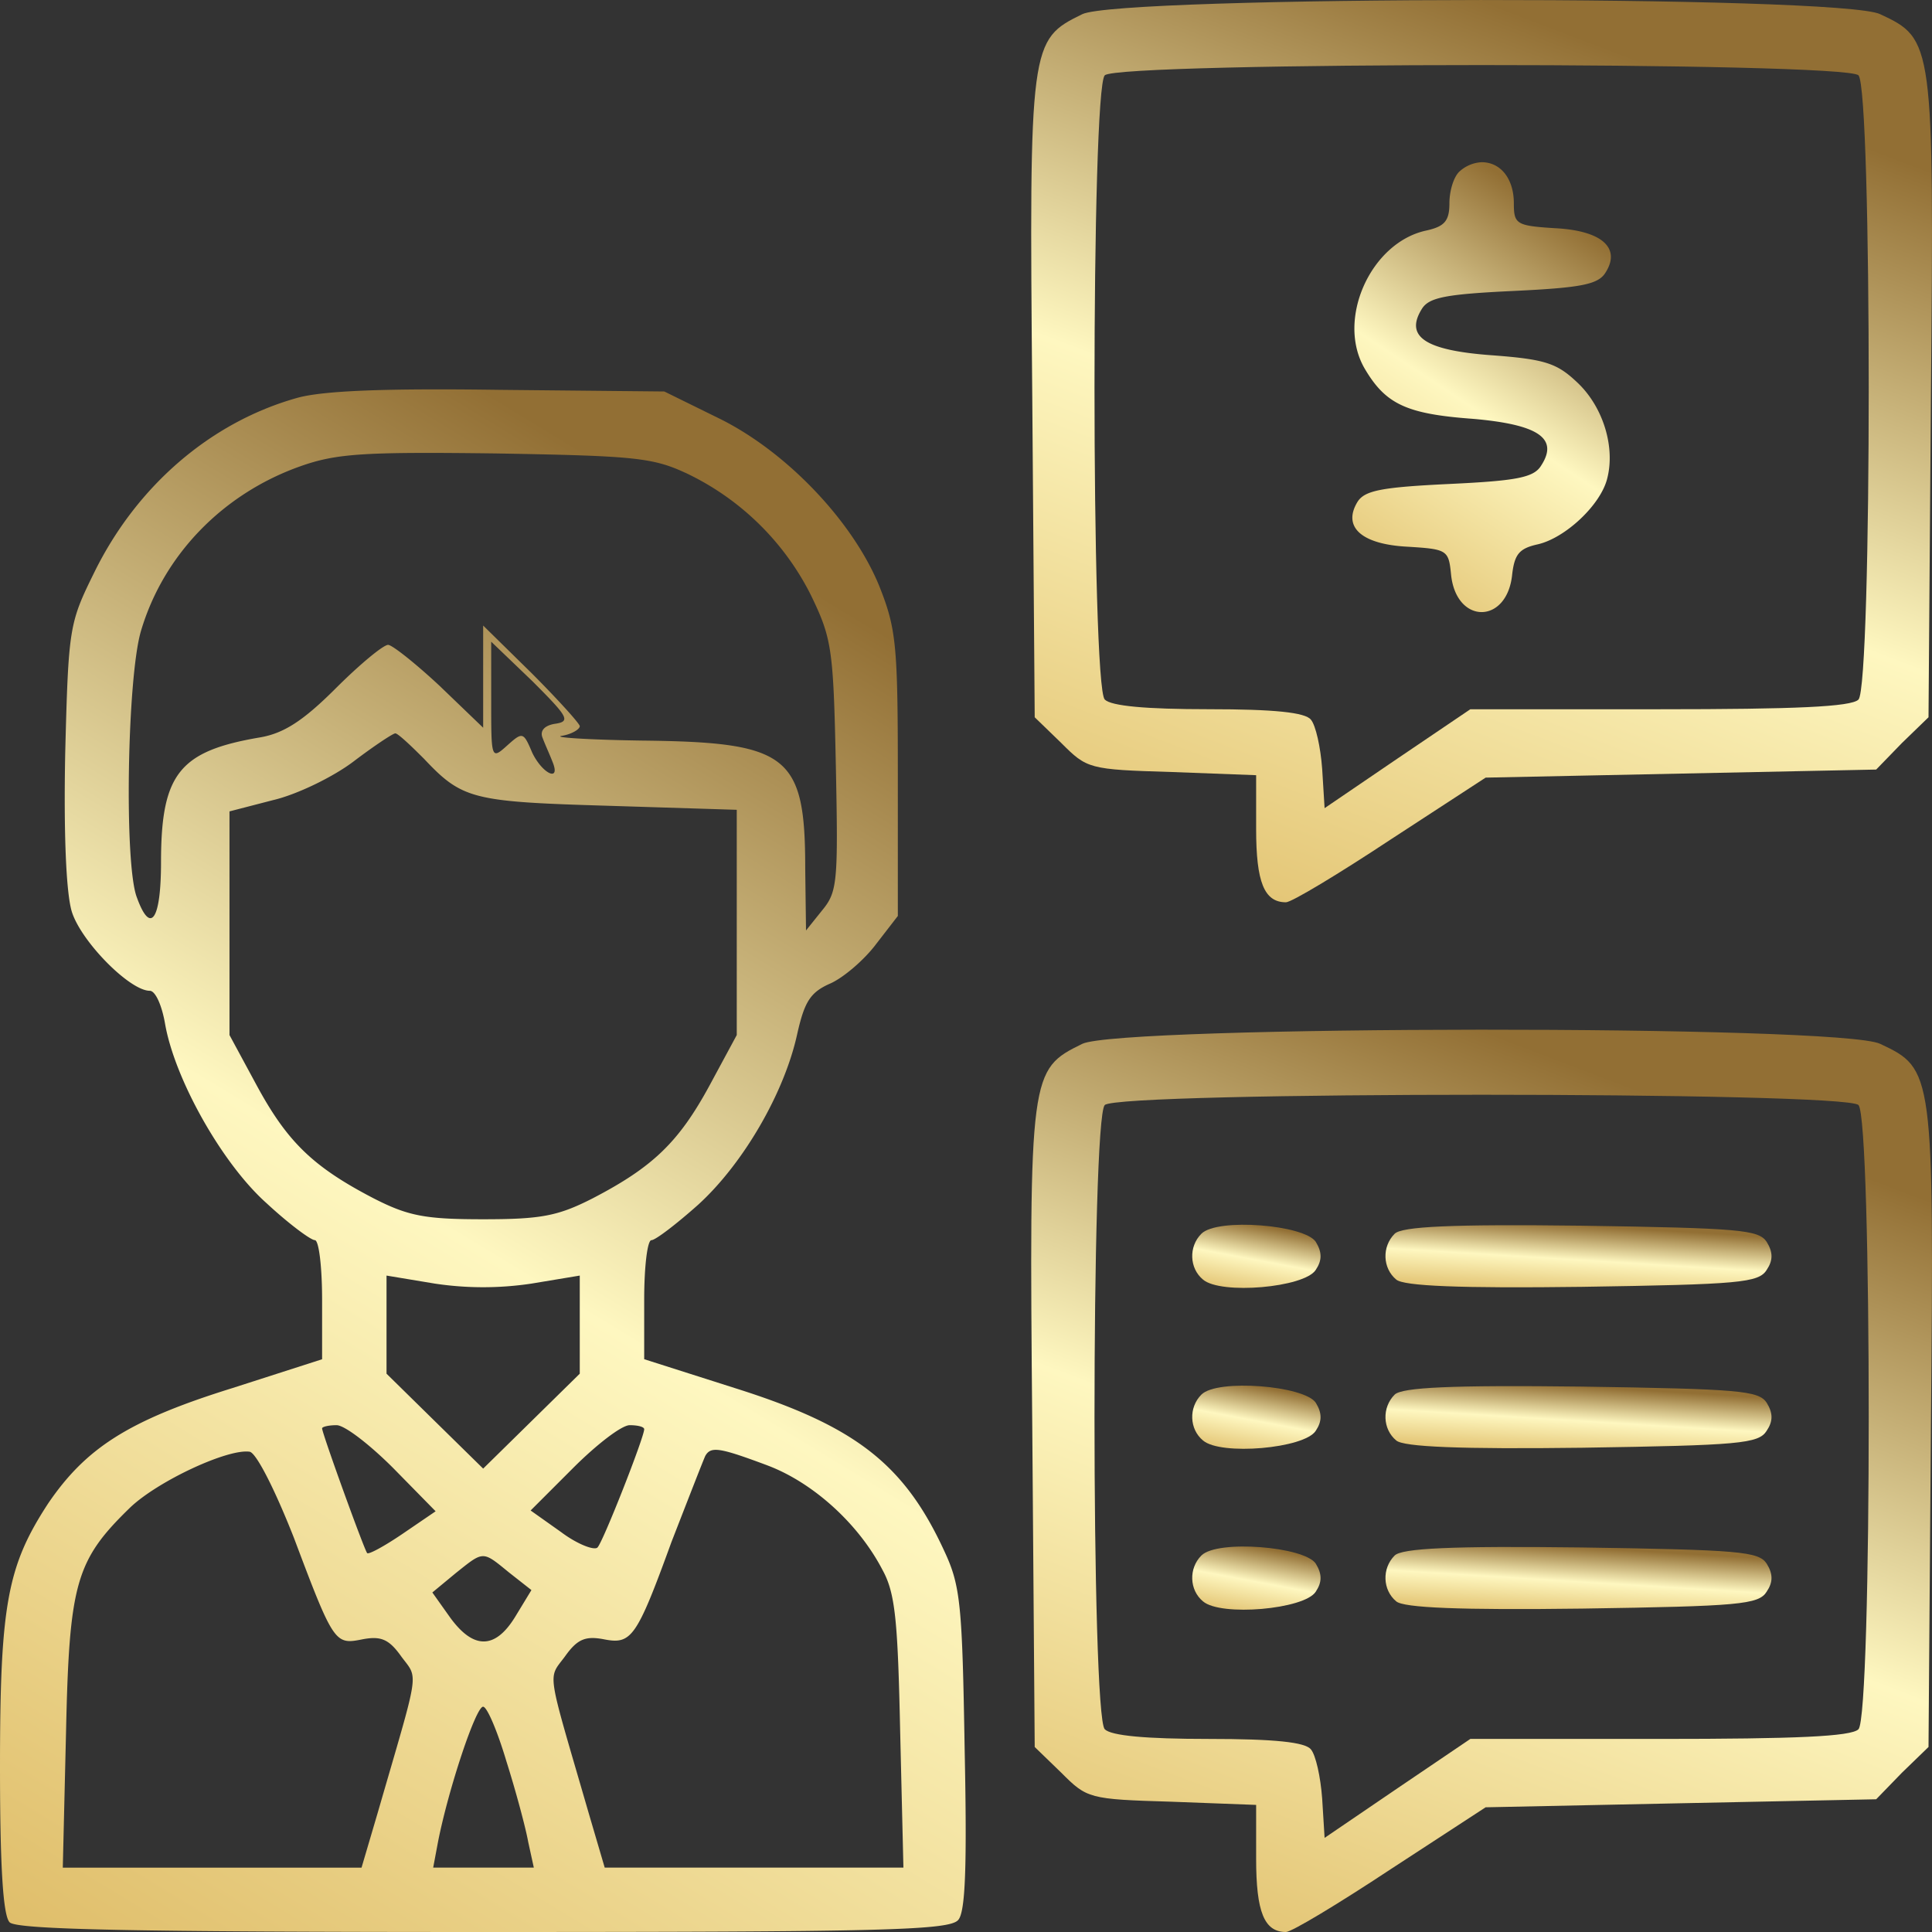 <svg width="46" height="46" fill="none" xmlns="http://www.w3.org/2000/svg"><rect width="100%" height="100%" fill="#333333" stroke="none"/><path d="M25.767.338c-1.246.613-1.265.67-1.189 9.117l.058 7.623.633.613c.613.613.651.632 2.626.69l2.013.076v1.283c0 1.264.192 1.743.71 1.743.134 0 1.246-.67 2.492-1.494l2.262-1.474 4.64-.096 4.659-.096.613-.632.633-.613.057-7.623C46.051.989 46.032.93 44.767.338c-.94-.46-18.099-.44-19 0zm18.482 1.455c.326.326.326 14.538 0 14.864-.173.172-1.496.23-4.736.23h-4.505l-1.726 1.168-1.744 1.187-.058-.938c-.038-.517-.153-1.034-.268-1.169-.134-.172-.863-.249-2.435-.249-1.495 0-2.32-.076-2.473-.23-.326-.325-.326-14.537 0-14.863.326-.325 17.619-.325 17.945 0z" fill="url(#paint0_linear_108_15592)"/><path d="M34.74 4.092c-.134.134-.23.46-.23.747 0 .421-.115.555-.556.651-1.323.287-2.147 2.126-1.457 3.294.498.843.997 1.073 2.569 1.188 1.553.134 2.051.46 1.63 1.11-.173.288-.575.365-2.186.441-1.61.077-2.013.154-2.186.422-.364.594.077 1.015 1.19 1.072.938.058.977.077 1.034.652.115 1.206 1.342 1.206 1.457 0 .058-.48.173-.613.614-.71.652-.152 1.495-.938 1.649-1.57.191-.747-.096-1.685-.69-2.26-.499-.479-.767-.574-2.052-.67-1.591-.115-2.09-.44-1.668-1.111.173-.268.575-.345 2.186-.421 1.61-.077 2.013-.154 2.185-.441.365-.575-.076-.996-1.207-1.053-.92-.058-.978-.096-.978-.594 0-.575-.307-.977-.767-.977a.847.847 0 00-.537.23z" fill="url(#paint1_linear_108_15592)"/><path d="M7.074 9.474c-2.05.575-3.815 2.088-4.83 4.156-.595 1.207-.614 1.303-.691 4.29-.038 1.916.02 3.314.153 3.774.211.709 1.38 1.896 1.86 1.896.134 0 .288.345.364.785.23 1.322 1.361 3.333 2.416 4.272.537.498 1.054.88 1.15.88.096 0 .173.633.173 1.418v1.418l-2.147.69c-2.454.765-3.47 1.416-4.372 2.738C.173 37.285 0 38.205 0 42.074c0 2.432.077 3.543.23 3.696.173.172 2.953.23 11.292.23 9.471 0 11.082-.038 11.293-.287.172-.192.21-1.284.153-4.06-.057-3.43-.096-3.89-.48-4.713-.958-2.087-2.127-2.988-4.984-3.888l-2.166-.69v-1.417c0-.785.076-1.417.172-1.417.096 0 .595-.383 1.112-.843 1.074-.977 2.052-2.662 2.358-4.06.173-.767.307-.997.786-1.207.307-.134.806-.556 1.093-.939l.518-.67v-3.371c0-3.084-.038-3.467-.441-4.482-.633-1.551-2.224-3.218-3.834-4.003l-1.285-.632-3.93-.039c-2.723-.038-4.199.02-4.813.192zm9.241 1.781a6.387 6.387 0 012.991 2.912c.499 1.034.537 1.264.595 4.06.057 2.777.038 3.007-.326 3.448l-.384.479-.019-1.475c0-2.7-.403-3.007-3.873-3.046-1.303-.019-2.166-.076-1.917-.114.23-.039.422-.154.422-.23 0-.058-.518-.632-1.15-1.265l-1.15-1.13v2.433l-1.036-.996c-.575-.536-1.131-.977-1.227-.977-.115 0-.671.46-1.246 1.034-.786.786-1.246 1.073-1.802 1.169-1.918.325-2.359.862-2.359 2.969 0 1.379-.249 1.743-.575.842-.306-.785-.23-5.229.096-6.34.537-1.82 1.956-3.275 3.796-3.926.863-.306 1.515-.345 4.64-.306 3.26.057 3.738.095 4.524.46zm-3.086 5.976c-.269.038-.384.173-.307.345.057.153.172.402.23.555.21.498-.23.307-.48-.21-.21-.498-.23-.498-.594-.173-.383.345-.383.326-.383-1.072v-1.398l.978.938c.843.843.92.958.556 1.015zm-3.144.824c.92.977 1.15 1.034 4.39 1.13l3.067.096v5.363l-.651 1.206c-.729 1.341-1.342 1.935-2.78 2.682-.825.421-1.227.498-2.608.498-1.38 0-1.783-.077-2.607-.498-1.438-.747-2.052-1.34-2.78-2.682l-.652-1.206v-5.325l1.035-.268c.575-.134 1.438-.556 1.918-.92.479-.364.939-.67.996-.67.058 0 .346.268.671.594zm2.569 12.507l1.15-.191v2.336l-1.15 1.13-1.15 1.13-1.151-1.13-1.15-1.13v-2.336l1.15.191a7.721 7.721 0 002.3 0zm-3.298 4.386l1.016 1.035-.786.536c-.422.287-.805.498-.844.46-.076-.096-1.073-2.854-1.073-2.97 0-.038.153-.076.345-.076.192 0 .786.46 1.342 1.015zm5.982-.919c0 .191-.978 2.681-1.112 2.816-.077.076-.48-.077-.863-.364l-.729-.517 1.016-1.016c.556-.555 1.15-1.015 1.343-1.015.191 0 .345.038.345.096zm-8.34 2.586c.958 2.547.978 2.547 1.649 2.413.421-.076.613 0 .9.402.422.575.46.23-.555 3.735l-.384 1.303H1.495l.077-3.218c.077-3.563.23-4.099 1.534-5.363.67-.632 2.32-1.398 2.837-1.322.154.02.595.881 1.055 2.05zM18.27 34.89c1.074.402 2.166 1.379 2.742 2.49.306.555.364 1.206.421 3.869l.077 3.218h-7.112l-.383-1.303c-1.016-3.505-.978-3.16-.556-3.735.287-.402.48-.478.9-.402.672.134.787 0 1.63-2.317.403-1.035.767-1.973.806-2.05.134-.23.345-.192 1.476.23zm-6.154 2.547l.537.422-.384.632c-.48.785-.997.785-1.553.019l-.422-.594.556-.46c.671-.536.633-.536 1.266-.019zm-.058 4.501c.23.728.46 1.59.518 1.916l.134.613h-2.396l.115-.613c.249-1.264.9-3.218 1.073-3.218.096 0 .345.594.556 1.302z" fill="url(#paint2_linear_108_15592)"/><path d="M25.767 24.854c-1.246.613-1.265.67-1.189 9.117l.058 7.624.633.613c.613.613.651.632 2.626.69l2.013.076v1.283c0 1.264.192 1.743.71 1.743.134 0 1.246-.67 2.492-1.494l2.262-1.475 4.64-.096 4.659-.095.613-.632.633-.613.057-7.623c.077-8.466.058-8.524-1.207-9.118-.94-.46-18.099-.44-19 0zm18.482 1.456c.326.326.326 14.538 0 14.863-.173.173-1.496.23-4.736.23h-4.505l-1.726 1.169-1.744 1.187-.058-.938c-.038-.518-.153-1.035-.268-1.169-.134-.172-.863-.249-2.435-.249-1.495 0-2.32-.076-2.473-.23-.326-.325-.326-14.537 0-14.863.326-.326 17.619-.326 17.945 0z" fill="url(#paint3_linear_108_15592)"/><path d="M28.604 29.375c-.306.306-.287.823.039 1.091.421.364 2.415.192 2.684-.23.153-.23.153-.42 0-.67-.269-.402-2.34-.575-2.723-.191z" fill="url(#paint4_linear_108_15592)"/><path d="M33.206 29.375c-.307.306-.288.823.038 1.091.173.154 1.515.211 4.429.173 3.738-.058 4.199-.096 4.39-.402.154-.23.154-.422 0-.67-.191-.288-.652-.326-4.41-.384-3.105-.038-4.275.02-4.447.192z" fill="url(#paint5_linear_108_15592)"/><path d="M28.604 33.205c-.306.307-.287.824.039 1.092.421.364 2.415.192 2.684-.23.153-.23.153-.421 0-.67-.269-.402-2.34-.575-2.723-.192z" fill="url(#paint6_linear_108_15592)"/><path d="M33.206 33.205c-.307.307-.288.824.038 1.092.173.153 1.515.21 4.429.173 3.738-.058 4.199-.096 4.39-.403.154-.23.154-.421 0-.67-.191-.287-.652-.326-4.41-.383-3.105-.038-4.275.02-4.447.191z" fill="url(#paint7_linear_108_15592)"/><path d="M28.604 37.036c-.306.307-.287.824.039 1.092.421.364 2.415.191 2.684-.23.153-.23.153-.421 0-.67-.269-.403-2.34-.575-2.723-.192z" fill="url(#paint8_linear_108_15592)"/><path d="M33.206 37.036c-.307.306-.288.824.038 1.092.173.153 1.515.21 4.429.172 3.738-.057 4.199-.096 4.39-.402.154-.23.154-.422 0-.67-.191-.288-.652-.326-4.41-.384-3.105-.038-4.275.02-4.447.192z" fill="url(#paint9_linear_108_15592)"/><defs><linearGradient id="paint0_linear_108_15592" x1="24.553" y1="21.483" x2="33.062" y2="-.844" gradientUnits="userSpaceOnUse"><stop stop-color="#DFBD69"/><stop offset=".531" stop-color="#FEF7C0"/><stop offset="1" stop-color="#926F34"/></linearGradient><linearGradient id="paint1_linear_108_15592" x1="32.199" y1="14.574" x2="38.068" y2="5.71" gradientUnits="userSpaceOnUse"><stop stop-color="#DFBD69"/><stop offset=".531" stop-color="#FEF7C0"/><stop offset="1" stop-color="#926F34"/></linearGradient><linearGradient id="paint2_linear_108_15592" x1="0" y1="46" x2="19.402" y2="14.075" gradientUnits="userSpaceOnUse"><stop stop-color="#DFBD69"/><stop offset=".531" stop-color="#FEF7C0"/><stop offset="1" stop-color="#926F34"/></linearGradient><linearGradient id="paint3_linear_108_15592" x1="24.553" y1="46" x2="33.062" y2="23.673" gradientUnits="userSpaceOnUse"><stop stop-color="#DFBD69"/><stop offset=".531" stop-color="#FEF7C0"/><stop offset="1" stop-color="#926F34"/></linearGradient><linearGradient id="paint4_linear_108_15592" x1="28.386" y1="30.665" x2="28.71" y2="28.935" gradientUnits="userSpaceOnUse"><stop stop-color="#DFBD69"/><stop offset=".531" stop-color="#FEF7C0"/><stop offset="1" stop-color="#926F34"/></linearGradient><linearGradient id="paint5_linear_108_15592" x1="32.987" y1="30.65" x2="33.095" y2="28.897" gradientUnits="userSpaceOnUse"><stop stop-color="#DFBD69"/><stop offset=".531" stop-color="#FEF7C0"/><stop offset="1" stop-color="#926F34"/></linearGradient><linearGradient id="paint6_linear_108_15592" x1="28.386" y1="34.495" x2="28.71" y2="32.766" gradientUnits="userSpaceOnUse"><stop stop-color="#DFBD69"/><stop offset=".531" stop-color="#FEF7C0"/><stop offset="1" stop-color="#926F34"/></linearGradient><linearGradient id="paint7_linear_108_15592" x1="32.987" y1="34.481" x2="33.095" y2="32.728" gradientUnits="userSpaceOnUse"><stop stop-color="#DFBD69"/><stop offset=".531" stop-color="#FEF7C0"/><stop offset="1" stop-color="#926F34"/></linearGradient><linearGradient id="paint8_linear_108_15592" x1="28.386" y1="38.326" x2="28.71" y2="36.597" gradientUnits="userSpaceOnUse"><stop stop-color="#DFBD69"/><stop offset=".531" stop-color="#FEF7C0"/><stop offset="1" stop-color="#926F34"/></linearGradient><linearGradient id="paint9_linear_108_15592" x1="32.987" y1="38.312" x2="33.095" y2="36.558" gradientUnits="userSpaceOnUse"><stop stop-color="#DFBD69"/><stop offset=".531" stop-color="#FEF7C0"/><stop offset="1" stop-color="#926F34"/></linearGradient></defs></svg>